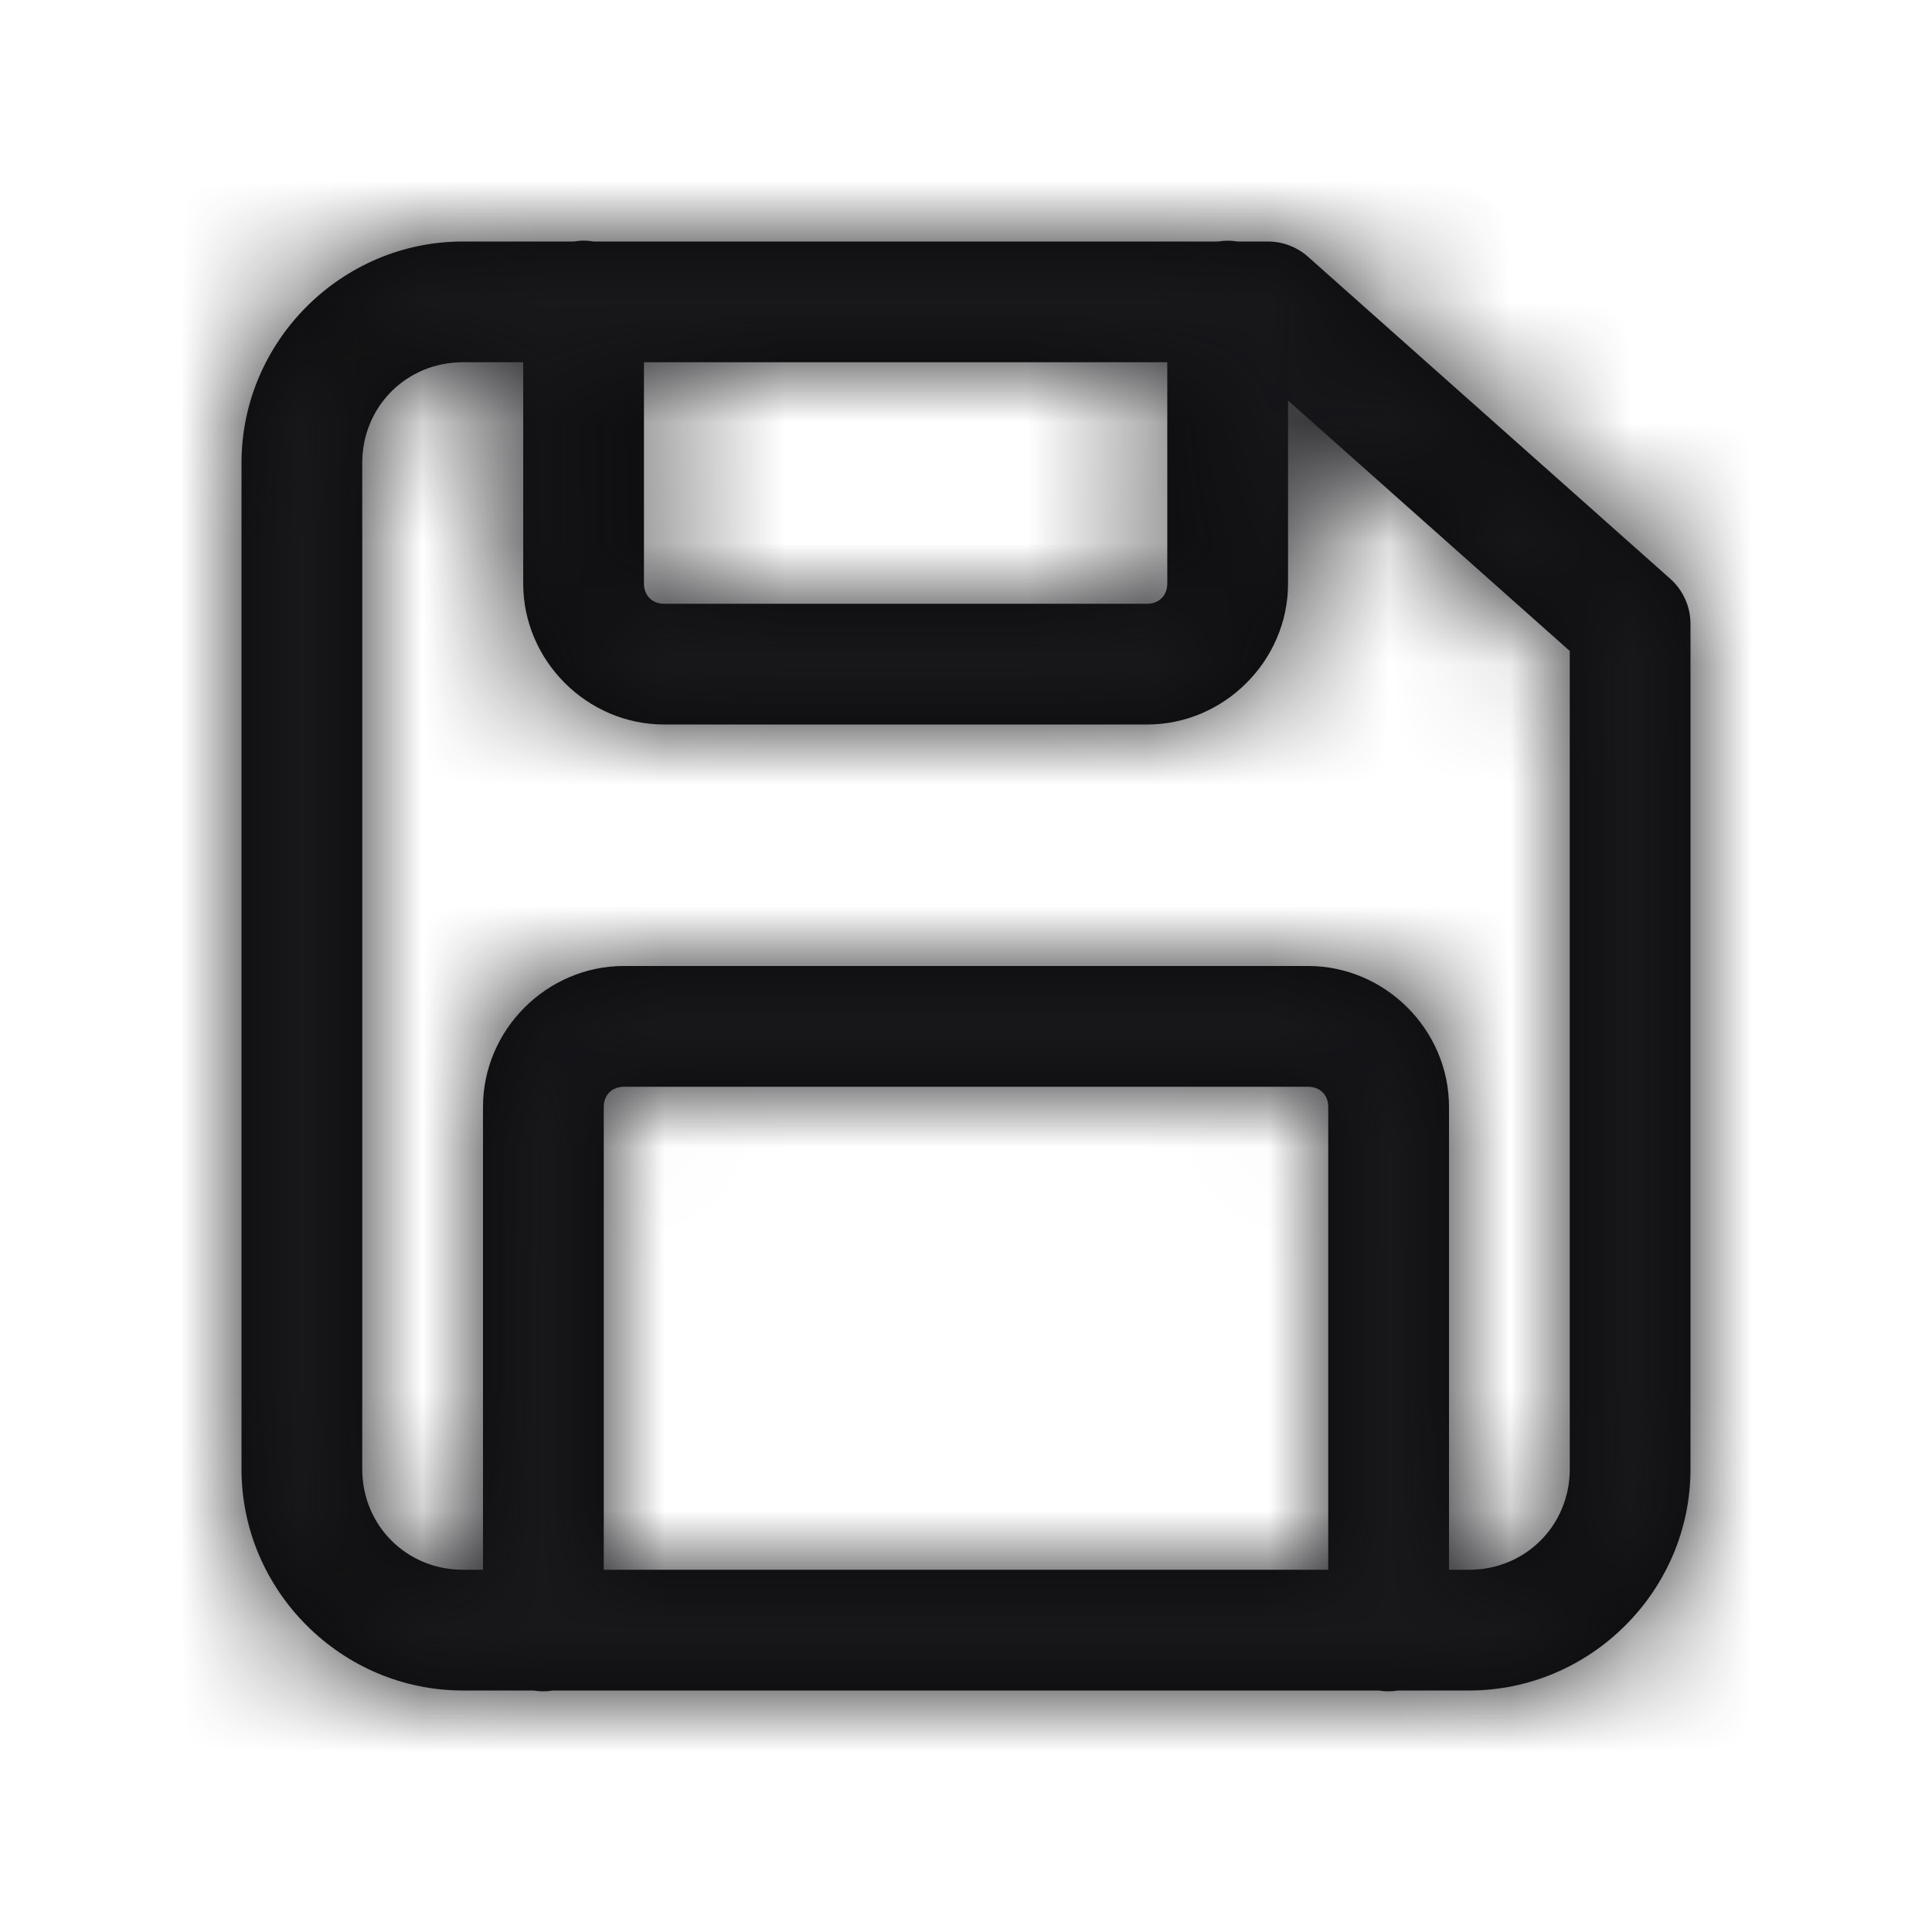 <svg width="16" height="16" viewBox="0 0 16 16" fill="none" xmlns="http://www.w3.org/2000/svg">
<mask id="path-1-inside-1_2048_267" fill="white">
<path d="M4.826 1.993C4.801 1.993 4.777 1.996 4.753 2H3.833C2.827 2 2 2.827 2 3.833V12.167C2 13.173 2.827 14 3.833 14H4.418C4.472 14.009 4.526 14.009 4.58 14H11.418C11.472 14.009 11.526 14.009 11.58 14H12.167C13.173 14 14 13.173 14 12.167V5.167C14 5.096 13.985 5.026 13.956 4.962C13.927 4.897 13.885 4.84 13.832 4.793L10.832 2.126C10.741 2.045 10.622 2 10.5 2H10.249C10.195 1.991 10.14 1.991 10.087 2H4.915C4.886 1.995 4.856 1.992 4.826 1.993ZM3.833 3H4.333V4.833C4.333 5.472 4.862 6 5.5 6H9.5C10.138 6 10.667 5.472 10.667 4.833V3.317L13 5.391V12.167C13 12.633 12.633 13 12.167 13H12V9.167C12 8.528 11.472 8 10.833 8H5.167C4.528 8 4 8.528 4 9.167V13H3.833C3.367 13 3 12.633 3 12.167V3.833C3 3.367 3.367 3 3.833 3ZM5.333 3H9.667V4.833C9.667 4.932 9.598 5 9.5 5H5.5C5.402 5 5.333 4.932 5.333 4.833V3ZM5.167 9H10.833C10.932 9 11 9.068 11 9.167V13H5V9.167C5 9.068 5.068 9 5.167 9Z"/>
</mask>
<path d="M4.826 1.993C4.801 1.993 4.777 1.996 4.753 2H3.833C2.827 2 2 2.827 2 3.833V12.167C2 13.173 2.827 14 3.833 14H4.418C4.472 14.009 4.526 14.009 4.58 14H11.418C11.472 14.009 11.526 14.009 11.58 14H12.167C13.173 14 14 13.173 14 12.167V5.167C14 5.096 13.985 5.026 13.956 4.962C13.927 4.897 13.885 4.84 13.832 4.793L10.832 2.126C10.741 2.045 10.622 2 10.5 2H10.249C10.195 1.991 10.14 1.991 10.087 2H4.915C4.886 1.995 4.856 1.992 4.826 1.993ZM3.833 3H4.333V4.833C4.333 5.472 4.862 6 5.5 6H9.5C10.138 6 10.667 5.472 10.667 4.833V3.317L13 5.391V12.167C13 12.633 12.633 13 12.167 13H12V9.167C12 8.528 11.472 8 10.833 8H5.167C4.528 8 4 8.528 4 9.167V13H3.833C3.367 13 3 12.633 3 12.167V3.833C3 3.367 3.367 3 3.833 3ZM5.333 3H9.667V4.833C9.667 4.932 9.598 5 9.5 5H5.5C5.402 5 5.333 4.932 5.333 4.833V3ZM5.167 9H10.833C10.932 9 11 9.068 11 9.167V13H5V9.167C5 9.068 5.068 9 5.167 9Z" fill="#09090B"/>
<path d="M4.826 1.993L4.811 0.663L4.802 0.663L4.793 0.663L4.826 1.993ZM4.753 2V3.33H4.867L4.979 3.311L4.753 2ZM4.418 14L4.634 12.688L4.526 12.67H4.418V14ZM4.58 14V12.67H4.472L4.364 12.688L4.58 14ZM11.418 14L11.634 12.688L11.527 12.67H11.418V14ZM11.58 14V12.67H11.472L11.364 12.688L11.58 14ZM14 5.167L15.33 5.167L15.33 5.166L14 5.167ZM13.832 4.793L12.948 5.787L12.949 5.787L13.832 4.793ZM10.832 2.126L11.716 1.132L11.716 1.132L10.832 2.126ZM10.5 2L10.501 0.67H10.5V2ZM10.249 2L10.033 3.312L10.14 3.33H10.249V2ZM10.087 2V3.33H10.195L10.302 3.312L10.087 2ZM4.915 2L4.691 3.311L4.802 3.33H4.915V2ZM4.333 3H5.663V1.67H4.333V3ZM10.667 3.317L11.55 2.323L9.337 0.355V3.317H10.667ZM13 5.391H14.33V4.794L13.884 4.397L13 5.391ZM12 13H10.67V14.33H12V13ZM4 13V14.33H5.33V13H4ZM5.333 3V1.67H4.003V3H5.333ZM9.667 3H10.997V1.67H9.667V3ZM11 13V14.33H12.33V13H11ZM5 13H3.67V14.33H5V13ZM4.793 0.663C4.703 0.665 4.614 0.674 4.526 0.689L4.979 3.311C4.939 3.317 4.899 3.321 4.858 3.322L4.793 0.663ZM4.753 0.67H3.833V3.33H4.753V0.67ZM3.833 0.67C2.092 0.67 0.67 2.092 0.67 3.833H3.33C3.33 3.561 3.561 3.33 3.833 3.33V0.67ZM0.67 3.833V12.167H3.33V3.833H0.67ZM0.67 12.167C0.67 13.908 2.092 15.33 3.833 15.33V12.67C3.561 12.67 3.33 12.439 3.33 12.167H0.67ZM3.833 15.33H4.418V12.67H3.833V15.33ZM4.202 15.312C4.399 15.345 4.599 15.345 4.796 15.312L4.364 12.688C4.454 12.673 4.544 12.673 4.634 12.688L4.202 15.312ZM4.58 15.33H11.418V12.67H4.58V15.33ZM11.202 15.312C11.399 15.345 11.599 15.345 11.796 15.312L11.364 12.688C11.454 12.673 11.544 12.673 11.634 12.688L11.202 15.312ZM11.58 15.33H12.167V12.67H11.58V15.33ZM12.167 15.33C13.908 15.33 15.33 13.908 15.33 12.167H12.67C12.67 12.439 12.439 12.67 12.167 12.67V15.33ZM15.33 12.167V5.167H12.67V12.167H15.33ZM15.33 5.166C15.33 4.908 15.275 4.652 15.169 4.417L12.743 5.507C12.695 5.4 12.67 5.284 12.67 5.167L15.33 5.166ZM15.169 4.417C15.063 4.181 14.909 3.97 14.715 3.799L12.949 5.787C12.861 5.709 12.791 5.614 12.743 5.507L15.169 4.417ZM14.716 3.799L11.716 1.132L9.948 3.12L12.948 5.787L14.716 3.799ZM11.716 1.132C11.381 0.835 10.948 0.67 10.501 0.67L10.499 3.33C10.296 3.33 10.1 3.255 9.948 3.12L11.716 1.132ZM10.5 0.67H10.249V3.33H10.5V0.67ZM10.464 0.688C10.268 0.655 10.067 0.655 9.871 0.688L10.302 3.312C10.213 3.327 10.122 3.327 10.033 3.312L10.464 0.688ZM10.087 0.67H4.915V3.33H10.087V0.67ZM5.14 0.689C5.032 0.67 4.921 0.662 4.811 0.663L4.84 3.323C4.79 3.323 4.74 3.319 4.691 3.311L5.14 0.689ZM3.833 4.33H4.333V1.67H3.833V4.33ZM3.003 3V4.833H5.663V3H3.003ZM3.003 4.833C3.003 6.206 4.127 7.33 5.5 7.33V4.67C5.554 4.67 5.595 4.693 5.618 4.716C5.64 4.738 5.663 4.779 5.663 4.833H3.003ZM5.5 7.33H9.5V4.67H5.5V7.33ZM9.5 7.33C10.873 7.33 11.997 6.206 11.997 4.833H9.337C9.337 4.779 9.36 4.738 9.382 4.716C9.405 4.693 9.446 4.67 9.5 4.67V7.33ZM11.997 4.833V3.317H9.337V4.833H11.997ZM9.783 4.311L12.116 6.385L13.884 4.397L11.55 2.323L9.783 4.311ZM11.67 5.391V12.167H14.33V5.391H11.67ZM11.67 12.167C11.67 11.898 11.898 11.67 12.167 11.67V14.33C13.367 14.33 14.33 13.367 14.33 12.167H11.67ZM12.167 11.67H12V14.33H12.167V11.67ZM13.33 13V9.167H10.67V13H13.33ZM13.33 9.167C13.33 7.794 12.206 6.67 10.833 6.67V9.33C10.779 9.33 10.738 9.307 10.716 9.284C10.693 9.262 10.67 9.221 10.67 9.167H13.33ZM10.833 6.67H5.167V9.33H10.833V6.67ZM5.167 6.67C3.794 6.67 2.67 7.794 2.67 9.167H5.33C5.33 9.221 5.307 9.262 5.284 9.284C5.262 9.307 5.221 9.33 5.167 9.33V6.67ZM2.67 9.167V13H5.33V9.167H2.67ZM4 11.67H3.833V14.33H4V11.67ZM3.833 11.67C4.102 11.67 4.33 11.898 4.33 12.167H1.67C1.67 13.367 2.633 14.33 3.833 14.33V11.67ZM4.33 12.167V3.833H1.67V12.167H4.33ZM4.33 3.833C4.33 4.102 4.102 4.33 3.833 4.33V1.67C2.633 1.67 1.67 2.633 1.67 3.833H4.33ZM5.333 4.33H9.667V1.67H5.333V4.33ZM8.337 3V4.833H10.997V3H8.337ZM8.337 4.833C8.337 4.566 8.435 4.258 8.68 4.013C8.925 3.768 9.233 3.67 9.5 3.67V6.33C9.865 6.33 10.257 6.198 10.561 5.894C10.864 5.59 10.997 5.199 10.997 4.833H8.337ZM9.5 3.67H5.5V6.33H9.5V3.67ZM5.5 3.67C5.767 3.67 6.075 3.768 6.32 4.013C6.565 4.258 6.663 4.566 6.663 4.833H4.003C4.003 5.199 4.136 5.59 4.439 5.894C4.743 6.198 5.135 6.33 5.5 6.33V3.67ZM6.663 4.833V3H4.003V4.833H6.663ZM5.167 10.33H10.833V7.67H5.167V10.33ZM10.833 10.33C10.566 10.33 10.258 10.232 10.013 9.987C9.768 9.742 9.67 9.434 9.67 9.167H12.33C12.33 8.801 12.198 8.41 11.894 8.106C11.59 7.802 11.198 7.67 10.833 7.67V10.33ZM9.67 9.167V13H12.33V9.167H9.67ZM11 11.67H5V14.33H11V11.67ZM6.33 13V9.167H3.67V13H6.33ZM6.33 9.167C6.33 9.434 6.232 9.742 5.987 9.987C5.742 10.232 5.434 10.33 5.167 10.33V7.67C4.801 7.67 4.41 7.802 4.106 8.106C3.802 8.41 3.67 8.801 3.67 9.167H6.33Z" fill="#18181B" mask="url(#path-1-inside-1_2048_267)"/>
</svg>
